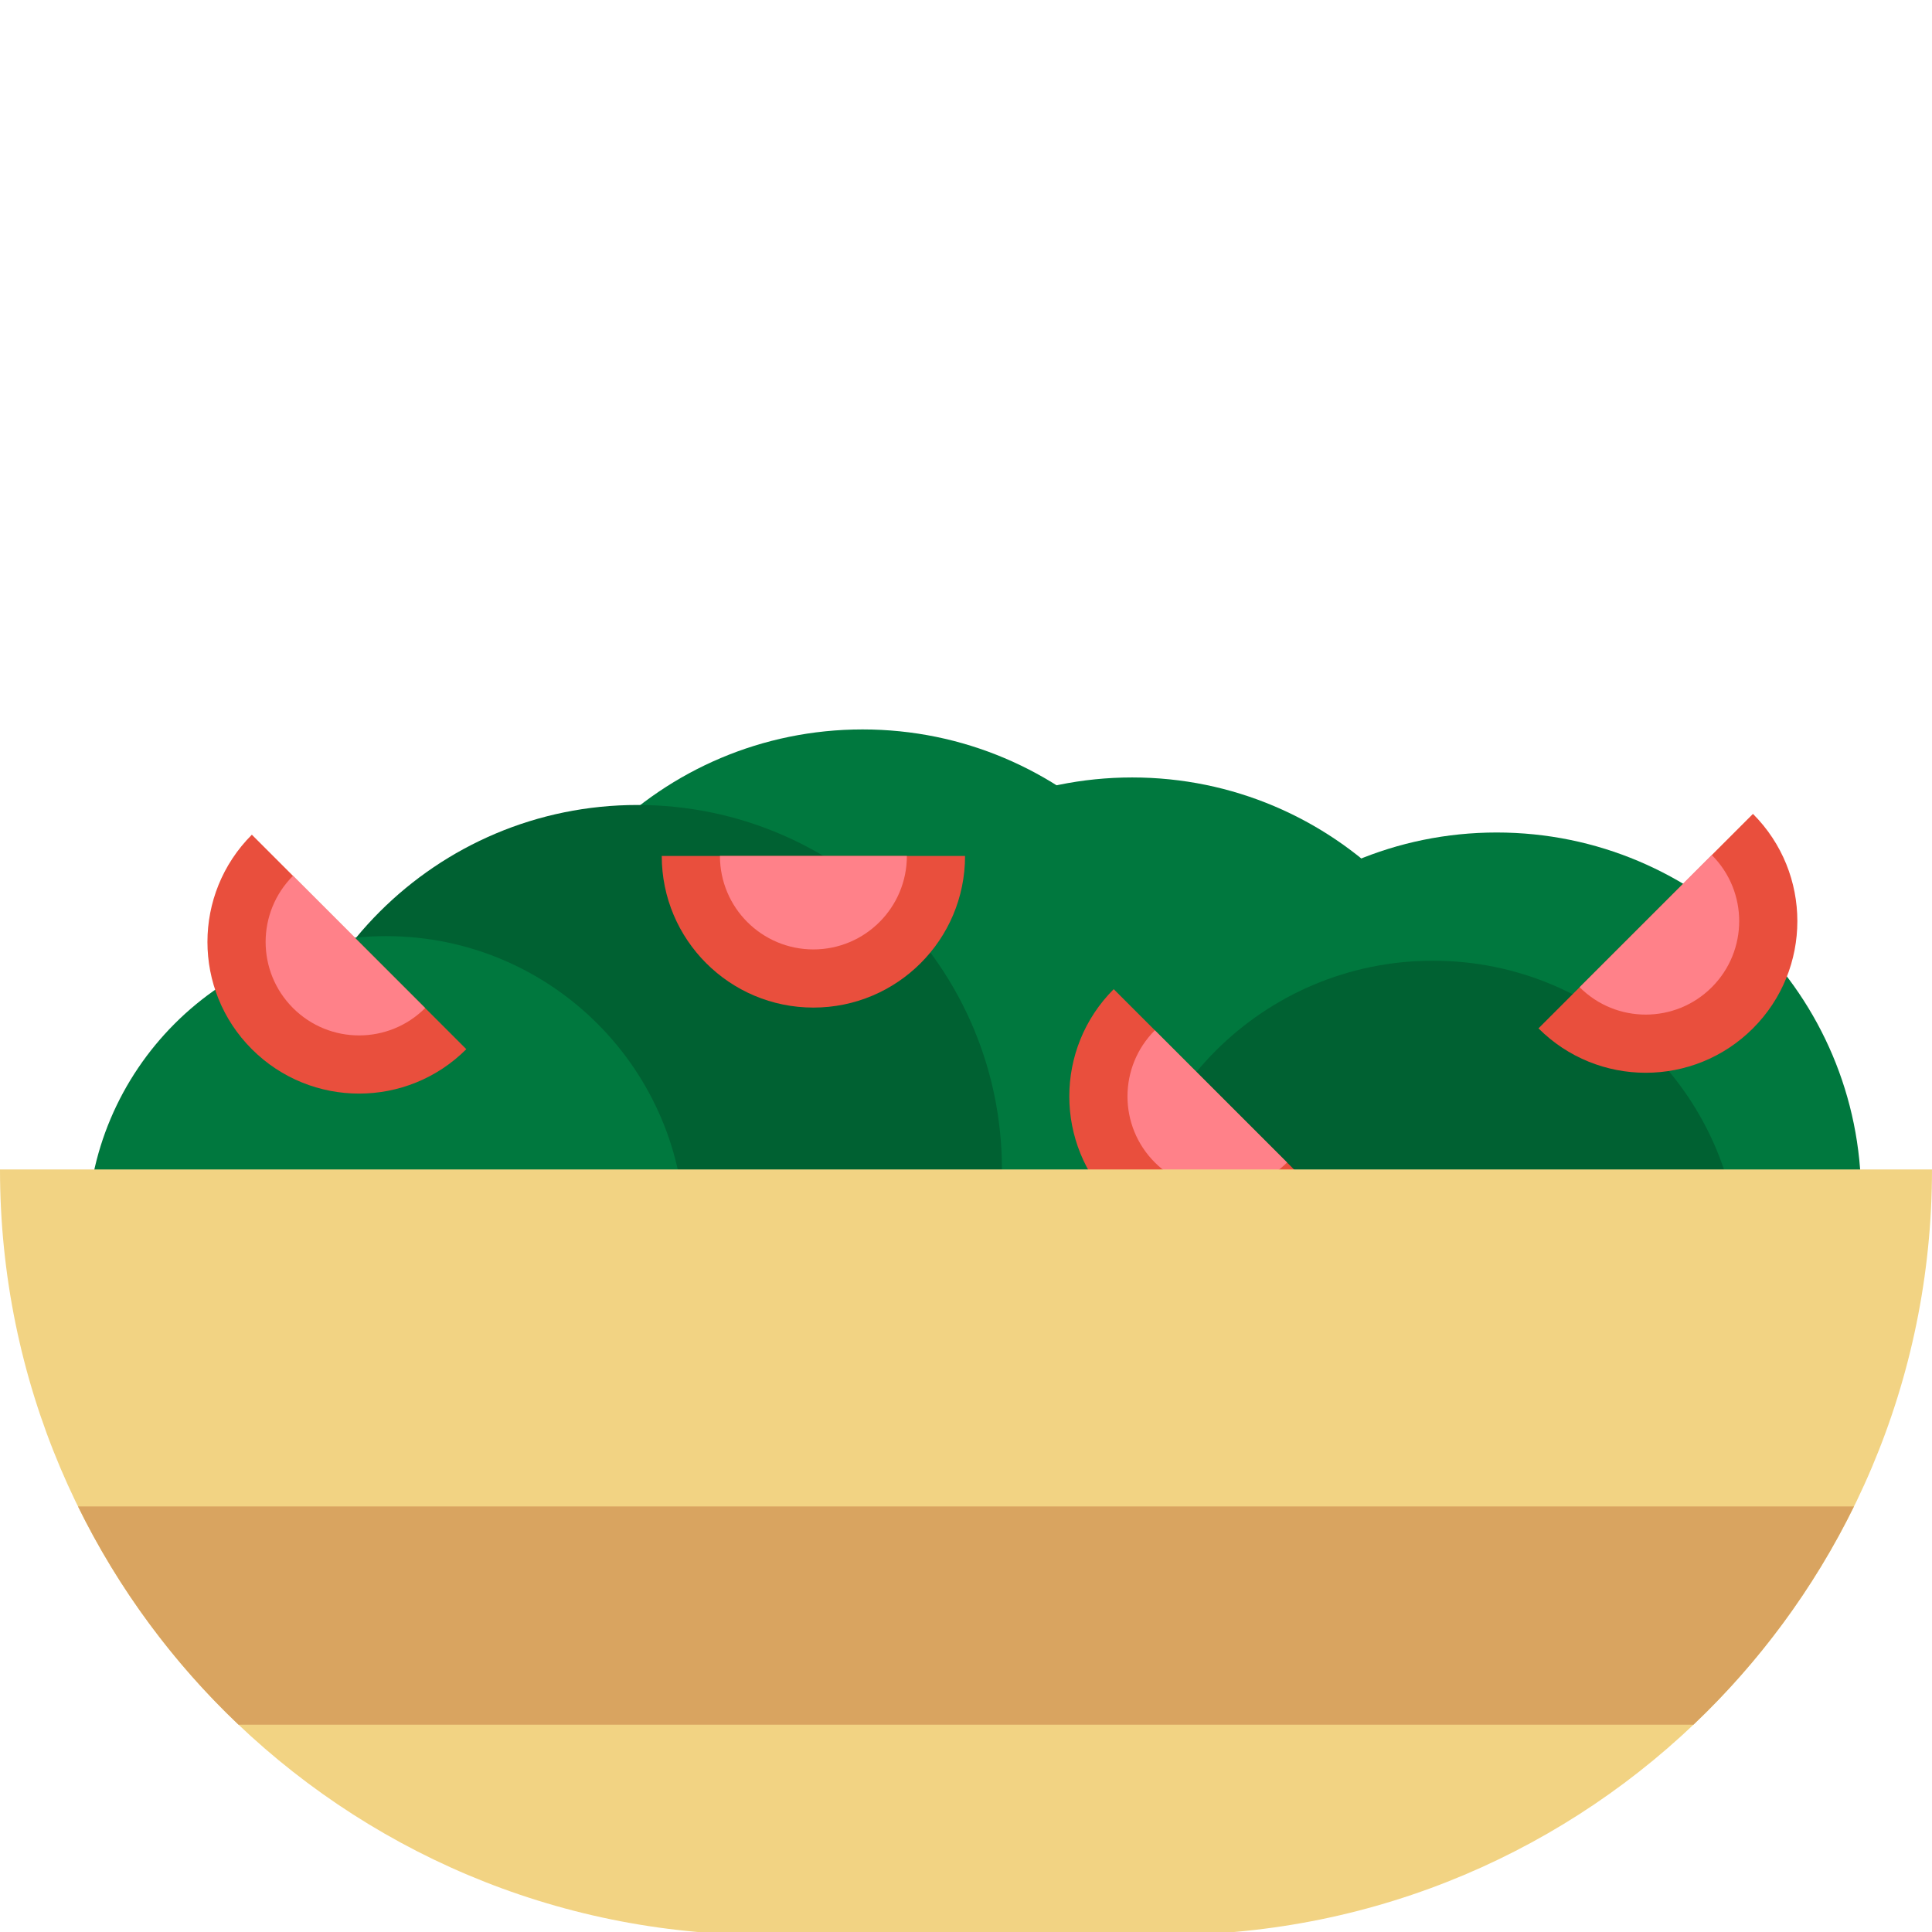 <svg width="98" height="98" viewBox="0 0 98 98" fill="none" xmlns="http://www.w3.org/2000/svg">
<g clip-path="url(#clip0_543_1157)">
<path d="M43.754 73.978C53.965 73.978 62.243 65.7 62.243 55.489C62.243 45.278 53.965 37 43.754 37C33.543 37 25.266 45.278 25.266 55.489C25.266 65.7 33.543 73.978 43.754 73.978Z" fill="#00783E"/>
<path d="M57.429 76.413C67.64 76.413 75.918 68.136 75.918 57.925C75.918 47.714 67.64 39.436 57.429 39.436C47.218 39.436 38.94 47.714 38.94 57.925C38.94 68.136 47.218 76.413 57.429 76.413Z" fill="#00783E"/>
<path d="M75.918 79.205C86.129 79.205 94.407 70.928 94.407 60.717C94.407 50.506 86.129 42.228 75.918 42.228C65.707 42.228 57.43 50.506 57.43 60.717C57.43 70.928 65.707 79.205 75.918 79.205Z" fill="#00783E"/>
<path d="M32.334 77.809C42.545 77.809 50.823 69.532 50.823 59.321C50.823 49.109 42.545 40.832 32.334 40.832C22.123 40.832 13.846 49.109 13.846 59.321C13.846 69.532 22.123 77.809 32.334 77.809Z" fill="#006132"/>
<path d="M19.582 77.809C27.956 77.809 34.745 71.021 34.745 62.647C34.745 54.273 27.956 47.485 19.582 47.485C11.208 47.485 4.42 54.273 4.42 62.647C4.42 71.021 11.208 77.809 19.582 77.809Z" fill="#00783E"/>
<path d="M72.687 79.888C81.29 79.888 88.265 72.914 88.265 64.31C88.265 55.706 81.29 48.732 72.687 48.732C64.083 48.732 57.108 55.706 57.108 64.31C57.108 72.914 64.083 79.888 72.687 79.888Z" fill="#006132"/>
<path d="M12.775 42.34C9.772 45.344 9.771 50.215 12.775 53.219C15.779 56.223 20.65 56.223 23.654 53.219L12.775 42.34Z" fill="#E94F3D"/>
<path d="M14.862 44.427C13.011 46.279 13.011 49.281 14.862 51.132C16.714 52.984 19.715 52.984 21.567 51.132L14.862 44.427Z" fill="#FF8189"/>
<path d="M56.493 50.175C53.489 53.179 53.489 58.05 56.493 61.054C59.497 64.058 64.367 64.058 67.371 61.054L56.493 50.175Z" fill="#E94F3D"/>
<path d="M58.58 52.262C56.728 54.114 56.728 57.116 58.58 58.967C60.432 60.819 63.433 60.818 65.285 58.967L58.58 52.262Z" fill="#FF8189"/>
<path d="M78.039 52.163C81.043 55.167 85.914 55.167 88.918 52.163C91.921 49.159 91.921 44.289 88.918 41.284L78.039 52.163Z" fill="#E94F3D"/>
<path d="M80.126 50.076C81.978 51.928 84.979 51.928 86.831 50.076C88.683 48.225 88.683 45.223 86.831 43.372L80.126 50.076Z" fill="#FF8189"/>
<path d="M33.567 43.417C33.567 47.666 37.011 51.11 41.26 51.109C45.508 51.109 48.952 47.666 48.952 43.417H33.567Z" fill="#E94F3D"/>
<path d="M36.519 43.417C36.519 46.036 38.641 48.159 41.26 48.159C43.878 48.159 46.001 46.036 46.001 43.417H36.519Z" fill="#FF8189"/>
<path d="M98 59.321C98 80.765 80.616 98.15 59.171 98.15H38.829C17.384 98.15 0 80.765 0 59.321H98Z" fill="#F2D383"/>
<path d="M3.957 76.413C6.002 80.578 8.77 84.323 12.099 87.484H85.9C89.229 84.323 91.997 80.578 94.042 76.413H3.957Z" fill="#D9A460"/>
</g>
<defs>
<clipPath id="clip0_543_1157">
<rect width="98" height="98" fill="white"/>
</clipPath>
</defs>
</svg>
